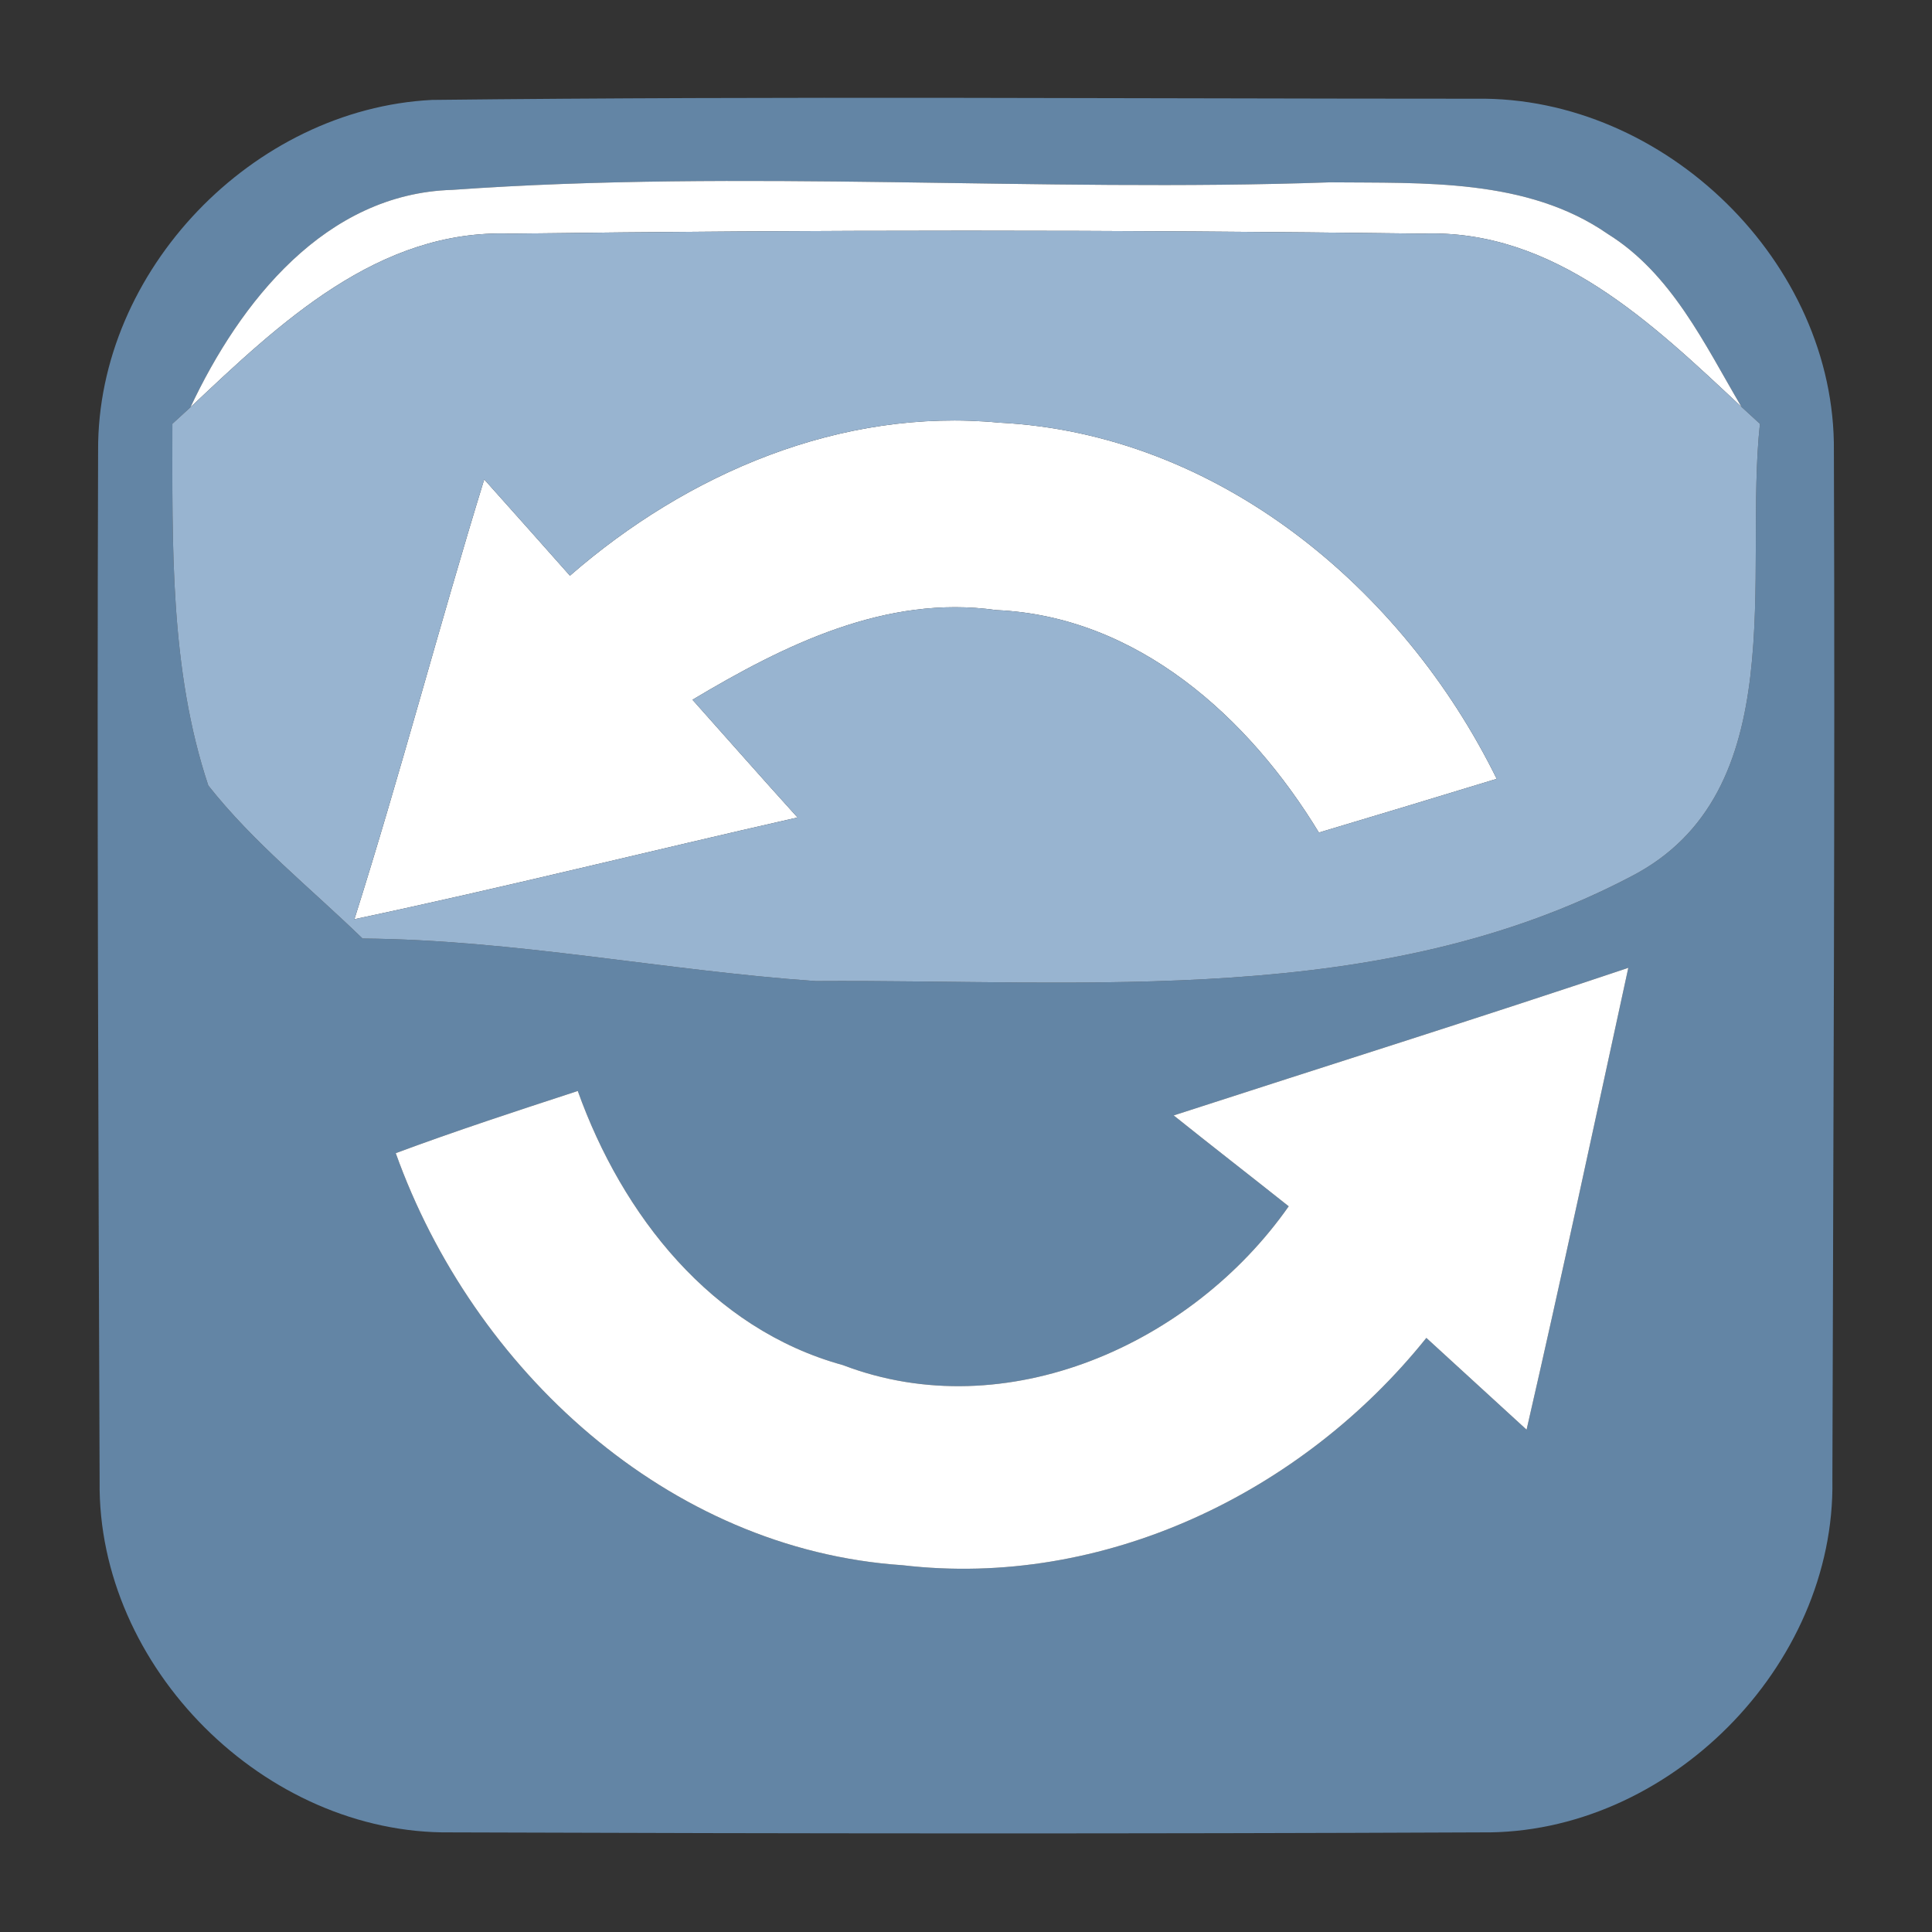 <?xml version="1.0" encoding="UTF-8" ?>
<!DOCTYPE svg PUBLIC "-//W3C//DTD SVG 1.1//EN" "http://www.w3.org/Graphics/SVG/1.1/DTD/svg11.dtd">
<svg width="64pt" height="64pt" viewBox="0 0 64 64" version="1.1" xmlns="http://www.w3.org/2000/svg">
<rect x="0" y="0" width="64" height="64" fill="#333333" stroke="none"/>
<g id="#6385a5ff">
<path fill="#6385a5" opacity="1.00" d=" M 14.31 3.31 C 25.84 3.18 37.38 3.27 48.92 3.27 C 55.14 3.19 60.81 8.69 60.75 14.94 C 60.79 26.30 60.73 37.66 60.70 49.02 C 60.81 55.20 55.24 60.79 49.06 60.70 C 37.69 60.75 26.31 60.74 14.94 60.70 C 8.78 60.78 3.22 55.23 3.30 49.07 C 3.26 37.69 3.21 26.30 3.25 14.92 C 3.22 8.96 8.38 3.61 14.31 3.31 M 6.31 13.49 C 6.16 13.63 5.86 13.90 5.71 14.04 C 5.71 18.04 5.62 22.18 6.90 26.02 C 8.39 27.91 10.29 29.42 12.01 31.09 C 17.05 31.13 22.01 32.15 27.02 32.50 C 36.08 32.44 45.70 33.40 54.02 29.04 C 59.43 26.26 57.76 19.03 58.30 14.04 C 58.15 13.90 57.84 13.62 57.69 13.48 C 56.47 11.41 55.38 9.07 53.26 7.75 C 50.59 5.90 47.16 6.07 44.06 6.04 C 34.37 6.38 24.65 5.60 14.98 6.29 C 10.78 6.41 7.95 10.00 6.31 13.49 M 38.88 36.95 C 40.14 37.96 41.42 38.95 42.69 39.96 C 39.49 44.53 33.33 47.29 27.92 45.22 C 23.56 44.02 20.61 40.25 19.14 36.14 C 17.12 36.80 15.10 37.46 13.11 38.20 C 15.67 45.36 22.11 51.33 29.90 51.85 C 36.55 52.63 43.13 49.46 47.25 44.32 C 48.36 45.33 49.46 46.35 50.57 47.36 C 51.74 42.27 52.83 37.16 53.94 32.06 C 48.94 33.74 43.90 35.32 38.88 36.95 Z" />
</g>
<g id="#ffffffff">
<path fill="#ffffff" opacity="1.00" d=" M 6.31 13.49 C 7.95 10.00 10.78 6.41 14.98 6.29 C 24.65 5.60 34.37 6.38 44.06 6.04 C 47.16 6.07 50.59 5.90 53.26 7.75 C 55.38 9.07 56.47 11.41 57.69 13.48 C 54.74 10.72 51.49 7.58 47.13 7.74 C 37.06 7.61 26.97 7.61 16.91 7.74 C 12.53 7.58 9.26 10.71 6.31 13.49 Z" />
<path fill="#ffffff" opacity="1.00" d=" M 18.88 19.07 C 22.77 15.68 27.86 13.50 33.09 14.00 C 40.33 14.36 46.47 19.47 49.58 25.80 C 47.62 26.40 45.66 26.99 43.69 27.58 C 41.37 23.76 37.67 20.41 33.00 20.21 C 29.35 19.69 25.97 21.37 22.94 23.18 C 24.10 24.48 25.25 25.79 26.42 27.08 C 21.52 28.19 16.65 29.41 11.74 30.45 C 13.27 25.62 14.55 20.72 16.04 15.88 C 16.99 16.94 17.93 18.00 18.88 19.07 Z" />
<path fill="#ffffff" opacity="1.00" d=" M 38.88 36.95 C 43.90 35.32 48.94 33.74 53.94 32.06 C 52.83 37.16 51.74 42.27 50.57 47.36 C 49.46 46.35 48.36 45.33 47.25 44.32 C 43.13 49.46 36.55 52.63 29.90 51.85 C 22.11 51.33 15.67 45.36 13.11 38.20 C 15.10 37.46 17.12 36.80 19.14 36.14 C 20.61 40.25 23.56 44.02 27.92 45.22 C 33.33 47.29 39.49 44.53 42.69 39.96 C 41.42 38.95 40.14 37.96 38.88 36.95 Z" />
</g>
<g id="#98b4d0ff">
<path fill="#98b4d0" opacity="1.00" d=" M 6.31 13.49 C 9.26 10.71 12.53 7.58 16.91 7.74 C 26.97 7.61 37.06 7.61 47.13 7.74 C 51.49 7.58 54.74 10.72 57.69 13.48 C 57.84 13.62 58.15 13.90 58.30 14.04 C 57.76 19.03 59.43 26.26 54.02 29.04 C 45.70 33.40 36.08 32.44 27.02 32.50 C 22.01 32.15 17.05 31.13 12.01 31.09 C 10.29 29.42 8.39 27.91 6.90 26.02 C 5.62 22.18 5.71 18.04 5.71 14.04 C 5.86 13.90 6.16 13.63 6.31 13.49 M 18.88 19.07 C 17.93 18.00 16.99 16.94 16.04 15.88 C 14.55 20.72 13.27 25.62 11.74 30.45 C 16.65 29.41 21.52 28.19 26.42 27.08 C 25.25 25.79 24.10 24.48 22.94 23.18 C 25.97 21.37 29.35 19.69 33.00 20.21 C 37.67 20.41 41.37 23.76 43.69 27.58 C 45.66 26.99 47.62 26.40 49.58 25.80 C 46.47 19.47 40.33 14.36 33.09 14.00 C 27.86 13.50 22.77 15.68 18.88 19.07 Z" />
</g>
</svg>
